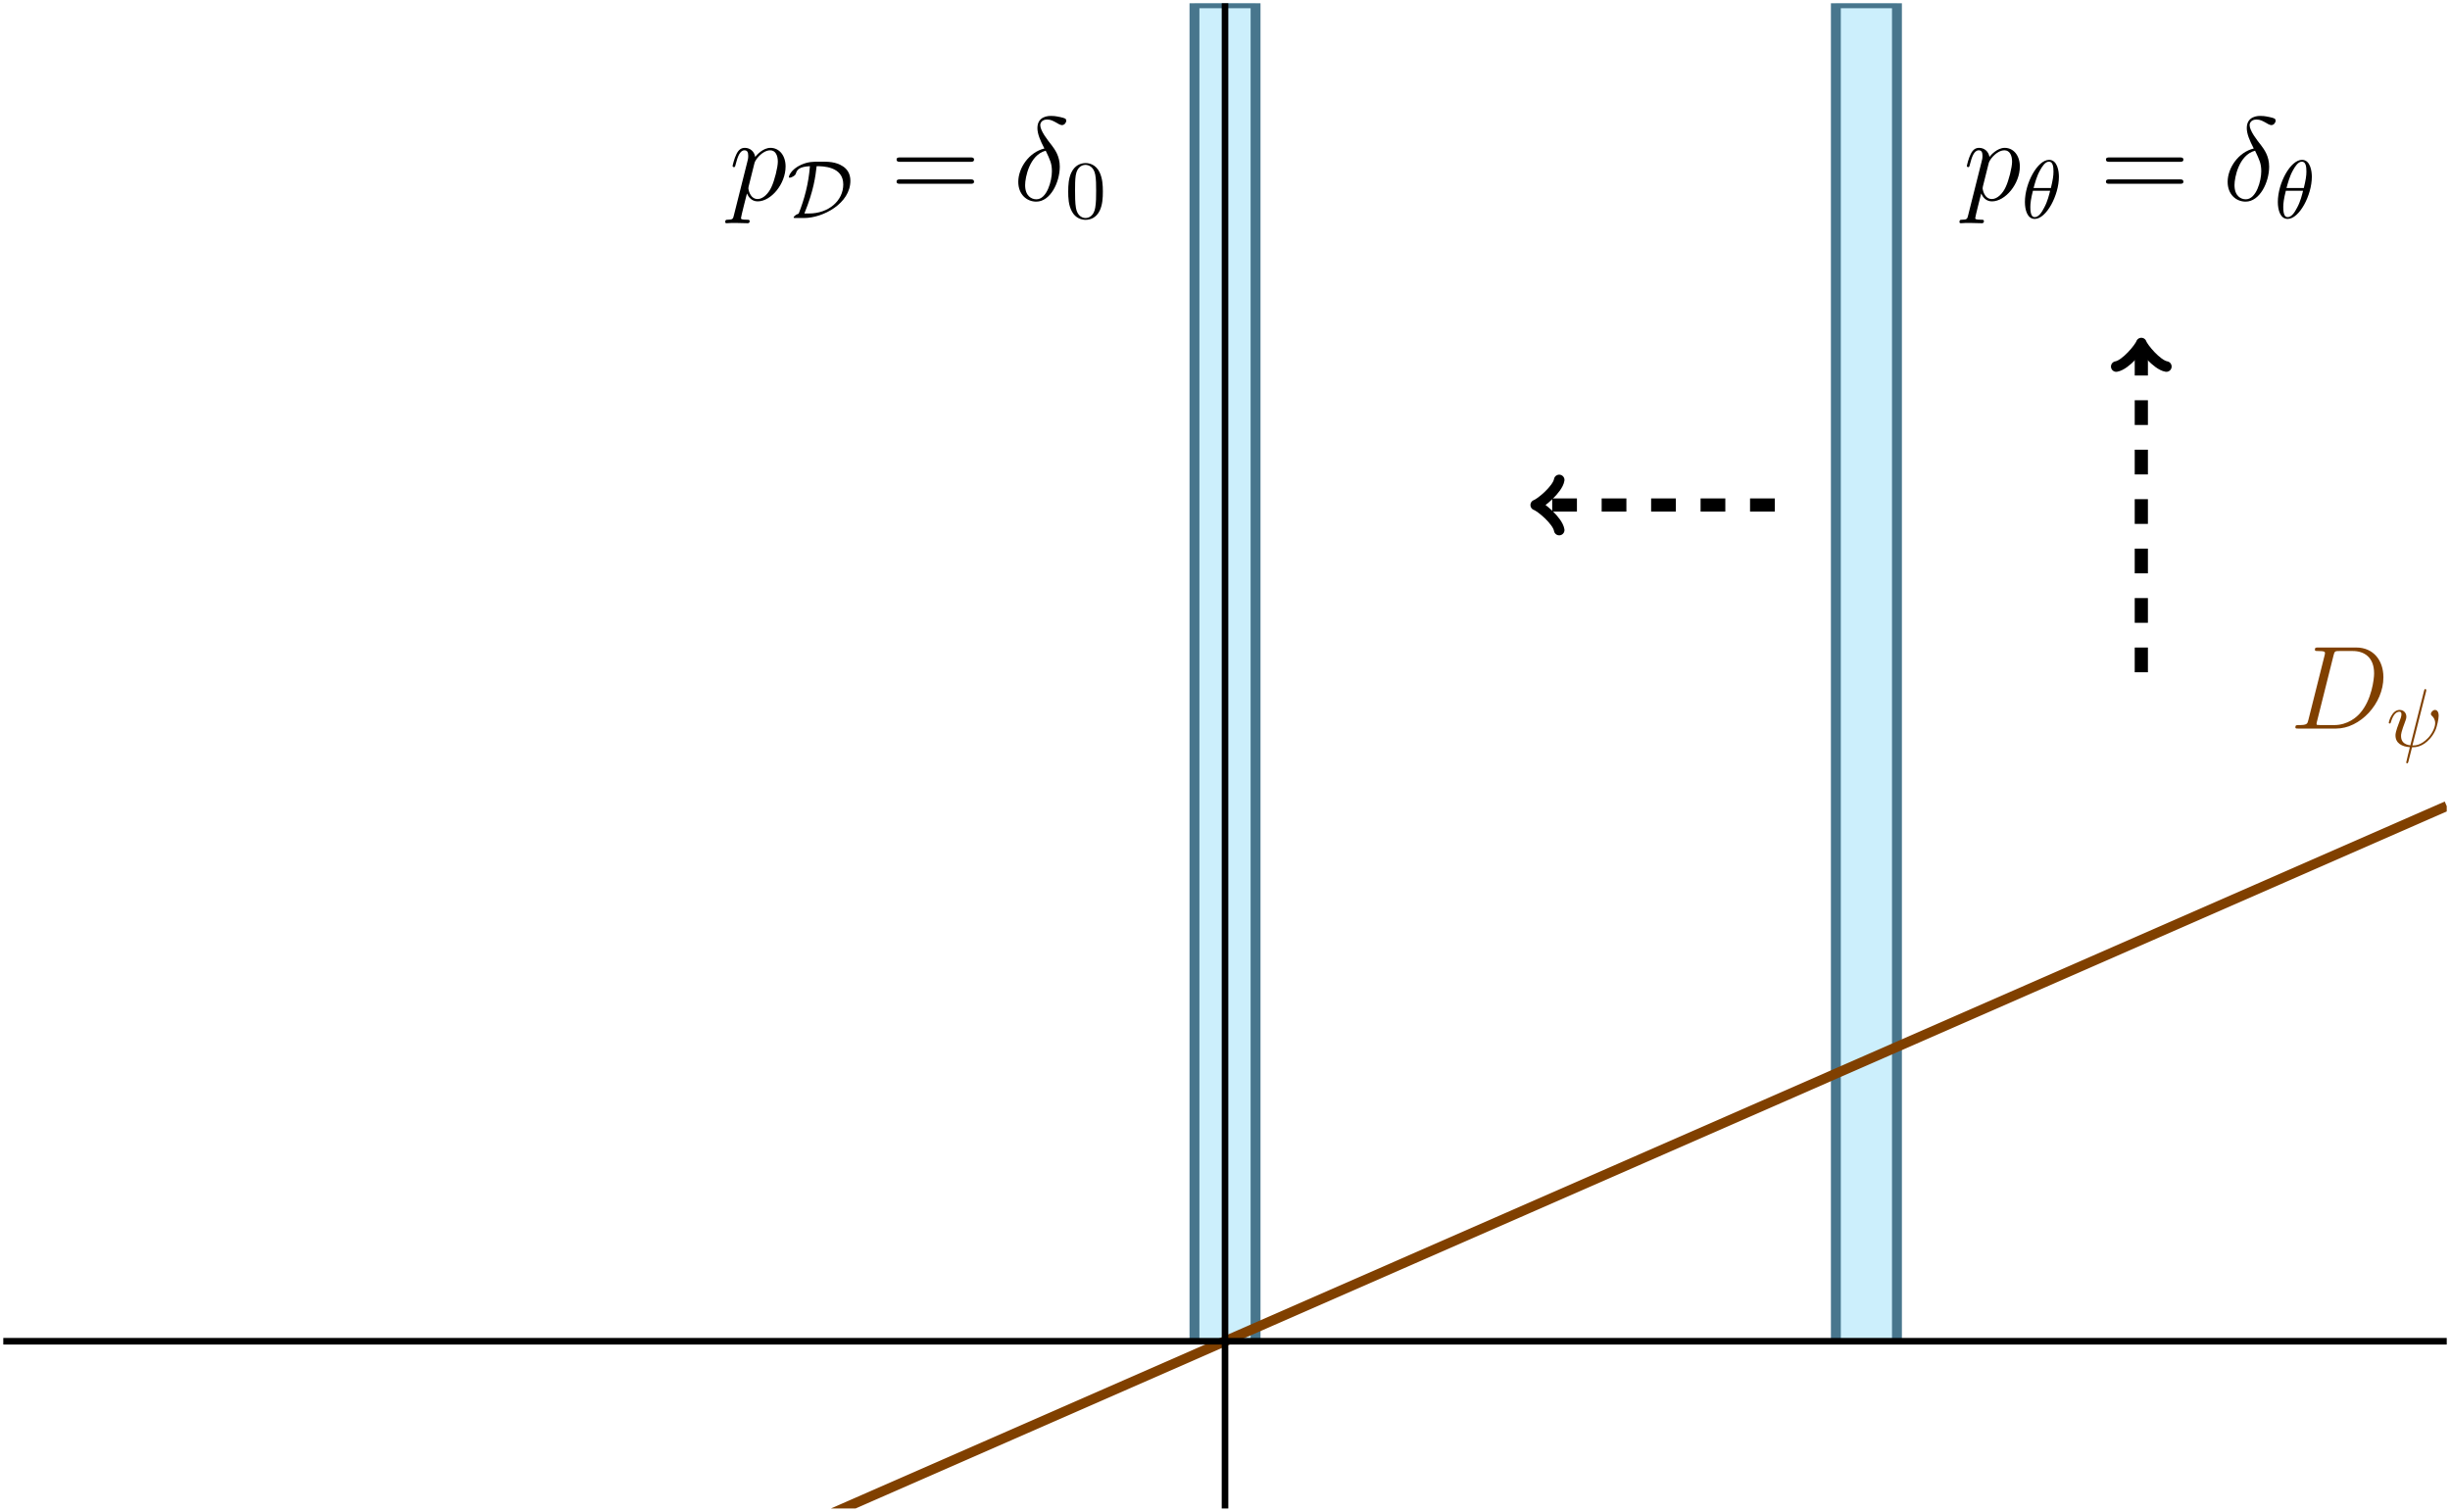 <?xml version="1.0" encoding="UTF-8"?>
<svg xmlns="http://www.w3.org/2000/svg" xmlns:xlink="http://www.w3.org/1999/xlink" width="296.113pt" height="182.735pt" viewBox="0 0 296.113 182.735" version="1.1">
<defs>
<g>
<symbol overflow="visible" id="glyph0-0">
<path style="stroke:none;" d=""/>
</symbol>
<symbol overflow="visible" id="glyph0-1">
<path style="stroke:none;" d="M 0.609 1.828 C 0.516 2.25 0.453 2.359 -0.125 2.359 C -0.297 2.359 -0.438 2.359 -0.438 2.641 C -0.438 2.672 -0.438 2.781 -0.266 2.781 C -0.094 2.781 0.109 2.75 0.297 2.75 L 0.922 2.75 C 1.219 2.75 1.953 2.781 2.25 2.781 C 2.344 2.781 2.516 2.781 2.516 2.531 C 2.516 2.359 2.406 2.359 2.172 2.359 C 1.5 2.359 1.469 2.266 1.469 2.156 C 1.469 1.984 2.109 -0.484 2.188 -0.812 C 2.359 -0.422 2.734 0.141 3.484 0.141 C 5.109 0.141 6.859 -1.969 6.859 -4.078 C 6.859 -5.391 6.109 -6.328 5.031 -6.328 C 4.109 -6.328 3.344 -5.438 3.188 -5.234 C 3.062 -5.953 2.516 -6.328 1.938 -6.328 C 1.516 -6.328 1.188 -6.125 0.922 -5.578 C 0.656 -5.062 0.453 -4.188 0.453 -4.125 C 0.453 -4.078 0.516 -4 0.609 -4 C 0.734 -4 0.75 -4.016 0.828 -4.344 C 1.047 -5.188 1.312 -6.031 1.891 -6.031 C 2.219 -6.031 2.344 -5.812 2.344 -5.375 C 2.344 -5.031 2.297 -4.891 2.234 -4.641 Z M 3.094 -4.469 C 3.203 -4.875 3.594 -5.297 3.828 -5.5 C 3.984 -5.641 4.453 -6.031 5 -6.031 C 5.641 -6.031 5.922 -5.406 5.922 -4.656 C 5.922 -3.969 5.516 -2.359 5.156 -1.609 C 4.812 -0.828 4.141 -0.141 3.484 -0.141 C 2.516 -0.141 2.359 -1.375 2.359 -1.438 C 2.359 -1.484 2.375 -1.594 2.391 -1.656 Z M 3.094 -4.469 "/>
</symbol>
<symbol overflow="visible" id="glyph0-2">
<path style="stroke:none;" d="M 3.734 -6.25 C 1.891 -5.812 0.578 -3.906 0.578 -2.219 C 0.578 -0.688 1.609 0.172 2.75 0.172 C 4.453 0.172 5.594 -2.156 5.594 -4.062 C 5.594 -5.344 4.984 -6.141 4.641 -6.609 C 4.109 -7.281 3.234 -8.391 3.234 -9.078 C 3.234 -9.328 3.422 -9.75 4.062 -9.75 C 4.5 -9.75 4.781 -9.594 5.203 -9.359 C 5.328 -9.266 5.672 -9.078 5.859 -9.078 C 6.156 -9.078 6.375 -9.375 6.375 -9.609 C 6.375 -9.891 6.156 -9.922 5.656 -10.047 C 4.984 -10.188 4.781 -10.188 4.531 -10.188 C 4.281 -10.188 2.891 -10.188 2.891 -8.719 C 2.891 -8.016 3.234 -7.203 3.734 -6.25 Z M 3.891 -5.984 C 4.438 -4.844 4.641 -4.422 4.641 -3.484 C 4.641 -2.359 4.047 -0.109 2.766 -0.109 C 2.203 -0.109 1.406 -0.484 1.406 -1.828 C 1.406 -2.75 1.938 -5.469 3.891 -5.984 Z M 3.891 -5.984 "/>
</symbol>
<symbol overflow="visible" id="glyph0-3">
<path style="stroke:none;" d="M 2.25 -1.062 C 2.125 -0.562 2.094 -0.422 1.094 -0.422 C 0.812 -0.422 0.672 -0.422 0.672 -0.156 C 0.672 0 0.766 0 1.047 0 L 5.594 0 C 8.484 0 11.312 -3 11.312 -6.203 C 11.312 -8.266 10.078 -9.797 8.031 -9.797 L 3.422 -9.797 C 3.156 -9.797 3.031 -9.797 3.031 -9.531 C 3.031 -9.375 3.156 -9.375 3.375 -9.375 C 4.25 -9.375 4.25 -9.266 4.25 -9.109 C 4.25 -9.078 4.25 -9 4.188 -8.781 Z M 5.281 -8.828 C 5.406 -9.359 5.469 -9.375 6.031 -9.375 L 7.609 -9.375 C 8.953 -9.375 10.188 -8.656 10.188 -6.672 C 10.188 -5.953 9.891 -3.453 8.5 -1.875 C 8.109 -1.406 7.016 -0.422 5.359 -0.422 L 3.734 -0.422 C 3.531 -0.422 3.5 -0.422 3.406 -0.438 C 3.25 -0.438 3.234 -0.469 3.234 -0.594 C 3.234 -0.688 3.266 -0.781 3.297 -0.906 Z M 5.281 -8.828 "/>
</symbol>
<symbol overflow="visible" id="glyph1-0">
<path style="stroke:none;" d=""/>
</symbol>
<symbol overflow="visible" id="glyph1-1">
<path style="stroke:none;" d="M 2.031 0 C 4.359 0 7.641 -1.781 7.641 -4.5 C 7.641 -5.391 7.219 -5.938 6.734 -6.25 C 5.875 -6.812 4.953 -6.812 4 -6.812 C 3.156 -6.812 2.562 -6.812 1.719 -6.453 C 0.406 -5.859 0.203 -5.031 0.203 -4.953 C 0.203 -4.891 0.25 -4.875 0.312 -4.875 C 0.469 -4.875 0.703 -5.016 0.781 -5.062 C 0.984 -5.203 1.016 -5.266 1.078 -5.453 C 1.219 -5.859 1.5 -6.203 2.75 -6.266 C 2.594 -4.172 2.078 -2.266 1.391 -0.531 C 1.016 -0.406 0.781 -0.172 0.781 -0.062 C 0.781 -0.016 0.781 0 1 0 Z M 2.078 -0.547 C 3.219 -3.328 3.422 -5.062 3.562 -6.266 C 4.234 -6.266 6.781 -6.266 6.781 -4.062 C 6.781 -2.109 5.031 -0.547 2.625 -0.547 Z M 2.078 -0.547 "/>
</symbol>
<symbol overflow="visible" id="glyph2-0">
<path style="stroke:none;" d=""/>
</symbol>
<symbol overflow="visible" id="glyph2-1">
<path style="stroke:none;" d="M 9.688 -4.641 C 9.891 -4.641 10.141 -4.641 10.141 -4.906 C 10.141 -5.172 9.891 -5.172 9.688 -5.172 L 1.234 -5.172 C 1.031 -5.172 0.781 -5.172 0.781 -4.922 C 0.781 -4.641 1.016 -4.641 1.234 -4.641 Z M 9.688 -1.984 C 9.891 -1.984 10.141 -1.984 10.141 -2.234 C 10.141 -2.516 9.891 -2.516 9.688 -2.516 L 1.234 -2.516 C 1.031 -2.516 0.781 -2.516 0.781 -2.25 C 0.781 -1.984 1.016 -1.984 1.234 -1.984 Z M 9.688 -1.984 "/>
</symbol>
<symbol overflow="visible" id="glyph3-0">
<path style="stroke:none;" d=""/>
</symbol>
<symbol overflow="visible" id="glyph3-1">
<path style="stroke:none;" d="M 4.578 -3.188 C 4.578 -3.984 4.531 -4.781 4.188 -5.516 C 3.734 -6.484 2.906 -6.641 2.5 -6.641 C 1.891 -6.641 1.172 -6.375 0.75 -5.453 C 0.438 -4.766 0.391 -3.984 0.391 -3.188 C 0.391 -2.438 0.422 -1.547 0.844 -0.781 C 1.266 0.016 2 0.219 2.484 0.219 C 3.016 0.219 3.781 0.016 4.219 -0.938 C 4.531 -1.625 4.578 -2.406 4.578 -3.188 Z M 2.484 0 C 2.094 0 1.5 -0.25 1.328 -1.203 C 1.219 -1.797 1.219 -2.719 1.219 -3.312 C 1.219 -3.953 1.219 -4.609 1.297 -5.141 C 1.484 -6.328 2.234 -6.422 2.484 -6.422 C 2.812 -6.422 3.469 -6.234 3.656 -5.25 C 3.766 -4.688 3.766 -3.938 3.766 -3.312 C 3.766 -2.562 3.766 -1.891 3.656 -1.25 C 3.5 -0.297 2.938 0 2.484 0 Z M 2.484 0 "/>
</symbol>
<symbol overflow="visible" id="glyph4-0">
<path style="stroke:none;" d=""/>
</symbol>
<symbol overflow="visible" id="glyph4-1">
<path style="stroke:none;" d="M 4.531 -4.984 C 4.531 -5.641 4.359 -7.031 3.344 -7.031 C 1.953 -7.031 0.422 -4.219 0.422 -1.938 C 0.422 -1 0.703 0.109 1.609 0.109 C 3.016 0.109 4.531 -2.75 4.531 -4.984 Z M 1.469 -3.625 C 1.641 -4.25 1.844 -5.047 2.25 -5.766 C 2.516 -6.25 2.875 -6.812 3.328 -6.812 C 3.812 -6.812 3.875 -6.172 3.875 -5.609 C 3.875 -5.109 3.797 -4.609 3.562 -3.625 Z M 3.469 -3.297 C 3.359 -2.844 3.156 -2 2.766 -1.281 C 2.422 -0.594 2.047 -0.109 1.609 -0.109 C 1.281 -0.109 1.078 -0.406 1.078 -1.328 C 1.078 -1.75 1.141 -2.328 1.391 -3.297 Z M 3.469 -3.297 "/>
</symbol>
<symbol overflow="visible" id="glyph4-2">
<path style="stroke:none;" d="M 4.812 -6.656 C 4.812 -6.703 4.828 -6.766 4.828 -6.812 C 4.828 -6.906 4.766 -6.922 4.719 -6.922 C 4.609 -6.922 4.609 -6.891 4.562 -6.719 L 2.906 -0.125 C 2.156 -0.219 1.781 -0.594 1.781 -1.25 C 1.781 -1.453 1.781 -1.703 2.312 -3.094 C 2.359 -3.219 2.422 -3.391 2.422 -3.594 C 2.422 -4.031 2.109 -4.406 1.609 -4.406 C 0.656 -4.406 0.297 -2.953 0.297 -2.875 C 0.297 -2.766 0.391 -2.766 0.406 -2.766 C 0.516 -2.766 0.516 -2.797 0.562 -2.953 C 0.844 -3.891 1.234 -4.188 1.578 -4.188 C 1.656 -4.188 1.828 -4.188 1.828 -3.875 C 1.828 -3.609 1.719 -3.359 1.594 -3.016 C 1.109 -1.75 1.109 -1.5 1.109 -1.328 C 1.109 -0.375 1.891 0.031 2.844 0.094 C 2.766 0.453 2.766 0.469 2.625 1 C 2.609 1.109 2.406 1.906 2.406 1.938 C 2.406 1.953 2.406 2.047 2.516 2.047 C 2.547 2.047 2.594 2.047 2.609 2 C 2.641 1.984 2.703 1.734 2.734 1.594 L 3.109 0.109 C 3.484 0.109 4.359 0.109 5.297 -0.953 C 5.703 -1.422 5.906 -1.859 6.016 -2.156 C 6.109 -2.406 6.328 -3.266 6.328 -3.703 C 6.328 -4.266 6.062 -4.406 5.891 -4.406 C 5.641 -4.406 5.391 -4.141 5.391 -3.922 C 5.391 -3.797 5.453 -3.734 5.547 -3.656 C 5.656 -3.547 5.906 -3.297 5.906 -2.812 C 5.906 -2.172 5.391 -1.359 5.031 -1 C 4.156 -0.109 3.516 -0.109 3.156 -0.109 Z M 4.812 -6.656 "/>
</symbol>
</g>
<clipPath id="clip1">
  <path d="M 144 0.395 L 152 0.395 L 152 163 L 144 163 Z M 144 0.395 "/>
</clipPath>
<clipPath id="clip2">
  <path d="M 143 0.395 L 153 0.395 L 153 163 L 143 163 Z M 143 0.395 "/>
</clipPath>
<clipPath id="clip3">
  <path d="M 221 0.395 L 230 0.395 L 230 163 L 221 163 Z M 221 0.395 "/>
</clipPath>
<clipPath id="clip4">
  <path d="M 0.398 80 L 295.719 80 L 295.719 182.336 L 0.398 182.336 Z M 0.398 80 "/>
</clipPath>
<clipPath id="clip5">
  <path d="M 0 161 L 296.113 161 L 296.113 163 L 0 163 Z M 0 161 "/>
</clipPath>
<clipPath id="clip6">
  <path d="M 147 0 L 149 0 L 149 182.734 L 147 182.734 Z M 147 0 "/>
</clipPath>
</defs>
<g id="surface1">
<g clip-path="url(#clip1)" clip-rule="nonzero">
<path style=" stroke:none;fill-rule:nonzero;fill:rgb(80%,93.567%,98.746%);fill-opacity:1;" d="M 144.367 162.121 L 144.367 0.395 L 151.75 0.395 L 151.75 162.121 "/>
</g>
<g clip-path="url(#clip2)" clip-rule="nonzero">
<path style="fill:none;stroke-width:1.196;stroke-linecap:butt;stroke-linejoin:miter;stroke:rgb(28.432%,46.469%,55.099%);stroke-opacity:1;stroke-miterlimit:10;" d="M 143.969 64.689 L 143.969 226.415 L 151.352 226.415 L 151.352 64.689 " transform="matrix(1,0,0,-1,0.398,226.81)"/>
</g>
<g style="fill:rgb(0%,0%,0%);fill-opacity:1;">
  <use xlink:href="#glyph0-1" x="88.089" y="24.2"/>
</g>
<g style="fill:rgb(0%,0%,0%);fill-opacity:1;">
  <use xlink:href="#glyph1-1" x="95.139" y="26.352"/>
</g>
<g style="fill:rgb(0%,0%,0%);fill-opacity:1;">
  <use xlink:href="#glyph2-1" x="107.584" y="24.2"/>
</g>
<g style="fill:rgb(0%,0%,0%);fill-opacity:1;">
  <use xlink:href="#glyph0-2" x="122.494" y="24.2"/>
</g>
<g style="fill:rgb(0%,0%,0%);fill-opacity:1;">
  <use xlink:href="#glyph3-1" x="128.716" y="26.352"/>
</g>
<g clip-path="url(#clip3)" clip-rule="nonzero">
<path style="fill-rule:nonzero;fill:rgb(80%,93.567%,98.746%);fill-opacity:1;stroke-width:1.196;stroke-linecap:butt;stroke-linejoin:miter;stroke:rgb(28.432%,46.469%,55.099%);stroke-opacity:1;stroke-miterlimit:10;" d="M 221.489 64.689 L 221.489 226.415 L 228.872 226.415 L 228.872 64.689 " transform="matrix(1,0,0,-1,0.398,226.81)"/>
</g>
<g style="fill:rgb(0%,0%,0%);fill-opacity:1;">
  <use xlink:href="#glyph0-1" x="237.264" y="24.2"/>
</g>
<g style="fill:rgb(0%,0%,0%);fill-opacity:1;">
  <use xlink:href="#glyph4-1" x="244.314" y="26.352"/>
</g>
<g style="fill:rgb(0%,0%,0%);fill-opacity:1;">
  <use xlink:href="#glyph2-1" x="253.75" y="24.2"/>
</g>
<g style="fill:rgb(0%,0%,0%);fill-opacity:1;">
  <use xlink:href="#glyph0-2" x="268.661" y="24.2"/>
</g>
<g style="fill:rgb(0%,0%,0%);fill-opacity:1;">
  <use xlink:href="#glyph4-1" x="274.883" y="26.352"/>
</g>
<g clip-path="url(#clip4)" clip-rule="nonzero">
<path style="fill:none;stroke-width:1.196;stroke-linecap:butt;stroke-linejoin:miter;stroke:rgb(50%,25%,0%);stroke-opacity:1;stroke-miterlimit:10;" d="M 0 0.001 L 0.739 0.326 L 1.481 0.65 L 2.219 0.974 L 2.961 1.298 L 3.7 1.623 L 4.442 1.947 L 5.18 2.271 L 5.922 2.595 L 6.661 2.919 L 7.403 3.244 L 8.141 3.568 L 8.883 3.892 L 9.622 4.216 L 10.364 4.54 L 11.102 4.865 L 11.844 5.189 L 13.321 5.837 L 14.063 6.162 L 14.801 6.486 L 15.543 6.81 L 16.282 7.134 L 17.024 7.458 L 17.762 7.783 L 18.504 8.107 L 19.243 8.431 L 19.985 8.755 L 20.723 9.08 L 21.465 9.404 L 22.204 9.728 L 22.946 10.052 L 23.684 10.376 L 24.426 10.701 L 25.165 11.025 L 25.907 11.349 L 26.645 11.673 L 27.387 11.998 L 28.864 12.646 L 29.606 12.97 L 30.344 13.294 L 31.086 13.619 L 31.825 13.943 L 32.567 14.267 L 33.305 14.591 L 34.047 14.915 L 34.786 15.24 L 35.528 15.564 L 36.266 15.888 L 37.008 16.212 L 37.747 16.537 L 38.489 16.861 L 39.227 17.185 L 39.969 17.509 L 40.707 17.833 L 41.45 18.158 L 42.188 18.482 L 42.93 18.806 L 44.407 19.455 L 45.149 19.779 L 45.887 20.103 L 46.629 20.427 L 47.368 20.751 L 48.11 21.076 L 48.848 21.4 L 49.59 21.724 L 50.329 22.048 L 51.071 22.372 L 51.809 22.697 L 52.551 23.021 L 53.289 23.345 L 54.032 23.669 L 54.77 23.994 L 55.512 24.318 L 56.25 24.642 L 56.993 24.966 L 58.469 25.615 L 59.211 25.939 L 59.95 26.263 L 60.692 26.587 L 61.43 26.912 L 62.172 27.236 L 62.911 27.56 L 63.653 27.884 L 64.391 28.208 L 65.133 28.533 L 65.872 28.857 L 66.614 29.185 L 67.352 29.509 L 68.094 29.833 L 68.832 30.158 L 69.575 30.482 L 70.313 30.806 L 71.055 31.13 L 71.793 31.455 L 72.536 31.779 L 73.274 32.103 L 74.016 32.427 L 75.493 33.076 L 76.235 33.4 L 76.973 33.724 L 77.715 34.048 L 78.454 34.373 L 79.196 34.697 L 79.934 35.021 L 80.676 35.345 L 81.415 35.669 L 82.157 35.994 L 82.895 36.318 L 83.637 36.642 L 84.375 36.966 L 85.118 37.29 L 85.856 37.615 L 86.598 37.939 L 87.336 38.263 L 88.079 38.587 L 88.817 38.912 L 89.559 39.236 L 91.036 39.884 L 91.778 40.208 L 92.516 40.533 L 93.258 40.857 L 93.997 41.181 L 94.739 41.505 L 95.477 41.83 L 96.219 42.154 L 96.957 42.478 L 97.7 42.802 L 98.438 43.126 L 99.18 43.451 L 99.918 43.775 L 100.661 44.099 L 101.399 44.423 L 102.141 44.748 L 102.879 45.072 L 103.622 45.396 L 105.098 46.044 L 105.84 46.369 L 106.579 46.693 L 107.321 47.017 L 108.059 47.341 L 108.801 47.665 L 109.54 47.99 L 110.282 48.314 L 111.02 48.638 L 111.762 48.962 L 112.5 49.287 L 113.243 49.611 L 113.981 49.935 L 114.723 50.259 L 115.461 50.583 L 116.204 50.908 L 116.942 51.232 L 117.684 51.556 L 118.422 51.88 L 119.165 52.205 L 119.903 52.529 L 120.645 52.853 L 122.122 53.501 L 122.864 53.826 L 123.602 54.15 L 124.344 54.474 L 125.082 54.798 L 125.825 55.123 L 126.563 55.447 L 127.305 55.771 L 128.043 56.095 L 128.786 56.419 L 129.524 56.744 L 130.266 57.068 L 131.004 57.392 L 131.747 57.716 L 132.485 58.04 L 133.227 58.365 L 133.965 58.689 L 134.707 59.013 L 136.184 59.662 L 136.926 59.986 L 137.665 60.31 L 138.407 60.634 L 139.145 60.958 L 139.887 61.283 L 140.625 61.607 L 141.368 61.931 L 142.106 62.255 L 142.848 62.58 L 143.586 62.904 L 144.329 63.232 L 145.067 63.556 L 145.809 63.88 L 146.547 64.205 L 147.29 64.529 L 148.028 64.853 L 148.77 65.177 L 149.508 65.501 L 150.25 65.826 L 151.727 66.474 L 152.469 66.798 L 153.207 67.123 L 153.95 67.447 L 154.688 67.771 L 155.43 68.095 L 156.168 68.419 L 156.911 68.744 L 157.649 69.068 L 158.391 69.392 L 159.129 69.716 L 159.872 70.04 L 160.61 70.365 L 161.352 70.689 L 162.09 71.013 L 162.832 71.337 L 163.571 71.662 L 164.313 71.986 L 165.051 72.31 L 165.793 72.634 L 166.532 72.958 L 167.274 73.283 L 168.75 73.931 L 169.493 74.255 L 170.231 74.58 L 170.973 74.904 L 171.711 75.228 L 172.454 75.552 L 173.192 75.876 L 173.934 76.201 L 174.672 76.525 L 175.415 76.849 L 176.153 77.173 L 176.895 77.498 L 177.633 77.822 L 178.375 78.146 L 179.114 78.47 L 179.856 78.794 L 180.594 79.119 L 181.336 79.443 L 182.813 80.091 L 183.555 80.415 L 184.293 80.74 L 185.036 81.064 L 185.774 81.388 L 186.516 81.712 L 187.254 82.037 L 187.997 82.361 L 188.735 82.685 L 189.477 83.009 L 190.215 83.333 L 190.957 83.658 L 191.696 83.982 L 192.438 84.306 L 193.176 84.63 L 193.918 84.955 L 194.657 85.279 L 195.399 85.603 L 196.137 85.927 L 196.879 86.251 L 198.356 86.9 L 199.098 87.224 L 199.836 87.548 L 200.579 87.873 L 201.317 88.197 L 202.059 88.521 L 202.797 88.845 L 203.54 89.169 L 204.278 89.494 L 205.02 89.818 L 205.758 90.142 L 206.5 90.466 L 207.239 90.79 L 207.981 91.115 L 208.719 91.439 L 209.461 91.763 L 210.2 92.087 L 210.942 92.412 L 211.68 92.736 L 212.422 93.06 L 213.899 93.708 L 214.641 94.033 L 215.379 94.357 L 216.122 94.681 L 216.86 95.005 L 217.602 95.33 L 218.34 95.654 L 219.082 95.978 L 219.821 96.302 L 220.563 96.63 L 221.301 96.955 L 222.043 97.279 L 222.782 97.603 L 223.524 97.927 L 224.262 98.251 L 225.004 98.576 L 225.743 98.9 L 226.485 99.224 L 227.223 99.548 L 227.965 99.873 L 229.442 100.521 L 230.184 100.845 L 230.922 101.169 L 231.665 101.494 L 232.403 101.818 L 233.145 102.142 L 233.883 102.466 L 234.625 102.79 L 235.364 103.115 L 236.106 103.439 L 236.844 103.763 L 237.586 104.087 L 238.325 104.412 L 239.067 104.736 L 239.805 105.06 L 240.547 105.384 L 241.286 105.708 L 242.028 106.033 L 242.766 106.357 L 243.508 106.681 L 244.985 107.33 L 245.727 107.654 L 246.465 107.978 L 247.207 108.302 L 247.946 108.626 L 248.688 108.951 L 249.426 109.275 L 250.168 109.599 L 250.907 109.923 L 251.649 110.248 L 252.387 110.572 L 253.129 110.896 L 253.868 111.22 L 254.61 111.544 L 255.348 111.869 L 256.09 112.193 L 256.829 112.517 L 257.571 112.841 L 258.309 113.165 L 259.051 113.49 L 260.528 114.138 L 261.27 114.462 L 262.008 114.787 L 262.75 115.111 L 263.489 115.435 L 264.231 115.759 L 264.969 116.083 L 265.711 116.408 L 266.45 116.732 L 267.192 117.056 L 267.93 117.38 L 268.672 117.705 L 269.411 118.029 L 270.153 118.353 L 270.891 118.677 L 271.633 119.001 L 272.372 119.326 L 273.114 119.65 L 273.852 119.974 L 274.594 120.298 L 276.071 120.947 L 276.813 121.271 L 277.551 121.595 L 278.293 121.919 L 279.032 122.244 L 279.774 122.568 L 280.512 122.892 L 281.254 123.216 L 281.993 123.54 L 282.735 123.865 L 283.473 124.189 L 284.215 124.513 L 284.954 124.837 L 285.696 125.162 L 286.434 125.486 L 287.176 125.81 L 287.914 126.134 L 288.657 126.458 L 289.395 126.783 L 290.137 127.107 L 291.614 127.755 L 292.356 128.08 L 293.094 128.404 L 293.836 128.728 L 294.575 129.052 L 295.317 129.376 " transform="matrix(1,0,0,-1,0.398,226.81)"/>
</g>
<g style="fill:rgb(50%,25%,0%);fill-opacity:1;">
  <use xlink:href="#glyph0-3" x="276.752" y="88.065"/>
</g>
<g style="fill:rgb(50%,25%,0%);fill-opacity:1;">
  <use xlink:href="#glyph4-2" x="288.415" y="90.217"/>
</g>
<path style="fill:none;stroke-width:1.594;stroke-linecap:butt;stroke-linejoin:miter;stroke:rgb(0%,0%,0%);stroke-opacity:1;stroke-dasharray:2.989,2.989;stroke-miterlimit:10;" d="M 214.106 165.767 L 185.782 165.767 " transform="matrix(1,0,0,-1,0.398,226.81)"/>
<path style="fill:none;stroke-width:1.275;stroke-linecap:round;stroke-linejoin:round;stroke:rgb(0%,0%,0%);stroke-opacity:1;stroke-miterlimit:10;" d="M -2.271 3.028 C -2.083 1.891 -0.001 0.188 0.569 0.001 C -0.001 -0.191 -2.083 -1.894 -2.271 -3.03 " transform="matrix(-1,0,0,1,186.178,61.042)"/>
<path style="fill:none;stroke-width:1.594;stroke-linecap:butt;stroke-linejoin:miter;stroke:rgb(0%,0%,0%);stroke-opacity:1;stroke-dasharray:2.989,2.989;stroke-miterlimit:10;" d="M 258.407 145.552 L 258.407 184.779 " transform="matrix(1,0,0,-1,0.398,226.81)"/>
<path style="fill:none;stroke-width:1.275;stroke-linecap:round;stroke-linejoin:round;stroke:rgb(0%,0%,0%);stroke-opacity:1;stroke-miterlimit:10;" d="M -2.273 3.029 C -2.081 1.893 0.001 0.189 0.567 -0.002 C 0.001 -0.189 -2.081 -1.893 -2.273 -3.029 " transform="matrix(0,-1,-1,0,258.803,42.032)"/>
<g clip-path="url(#clip5)" clip-rule="nonzero">
<path style="fill:none;stroke-width:0.797;stroke-linecap:butt;stroke-linejoin:miter;stroke:rgb(0%,0%,0%);stroke-opacity:1;stroke-miterlimit:10;" d="M 0 64.689 L 295.321 64.689 " transform="matrix(1,0,0,-1,0.398,226.81)"/>
</g>
<g clip-path="url(#clip6)" clip-rule="nonzero">
<path style="fill:none;stroke-width:0.797;stroke-linecap:butt;stroke-linejoin:miter;stroke:rgb(0%,0%,0%);stroke-opacity:1;stroke-miterlimit:10;" d="M 147.661 44.474 L 147.661 226.415 " transform="matrix(1,0,0,-1,0.398,226.81)"/>
</g>
</g>
</svg>
